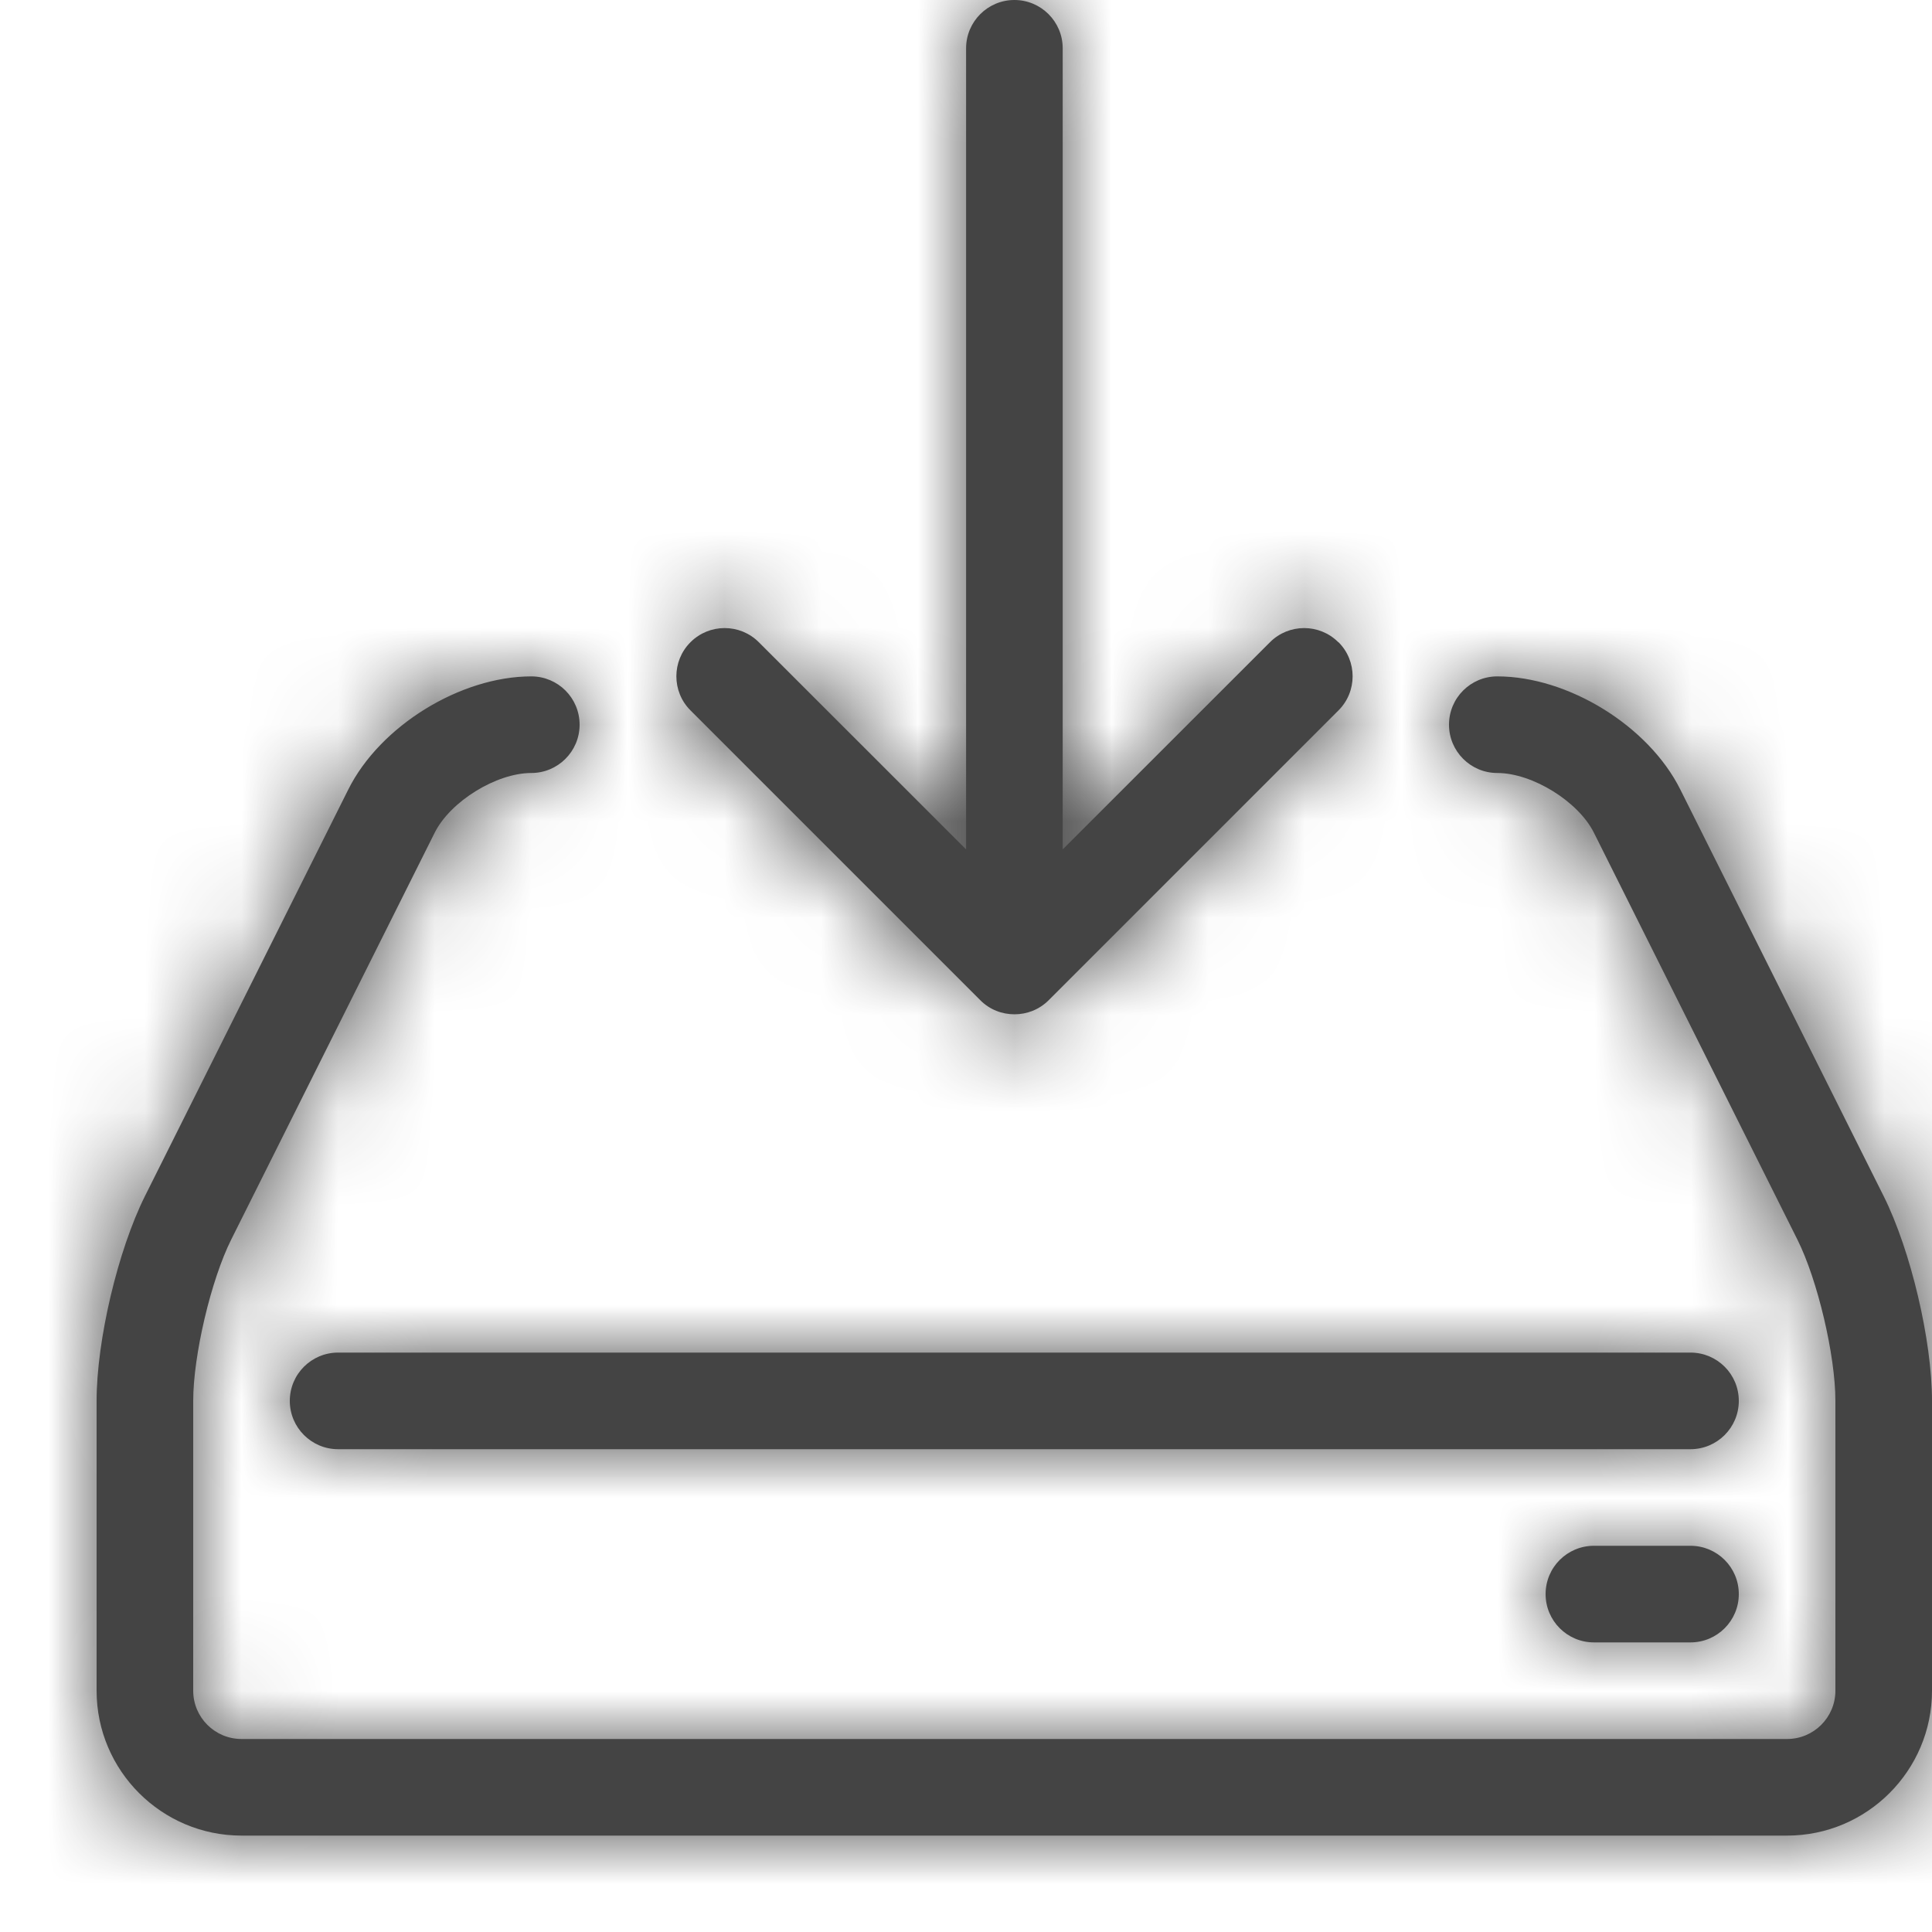 <?xml version="1.0" encoding="UTF-8"?>
<svg width="20px" height="20px" viewBox="0 0 20 20" version="1.1" xmlns="http://www.w3.org/2000/svg" xmlns:xlink="http://www.w3.org/1999/xlink">
    <!-- Generator: sketchtool 50.2 (55047) - http://www.bohemiancoding.com/sketch -->
    <title>5C142A5D-4509-4733-BF8F-911DF373370B</title>
    <desc>Created with sketchtool.</desc>
    <defs>
        <path d="M10.148,10.354 C10.246,10.453 10.374,10.5 10.502,10.5 C10.63,10.5 10.758,10.452 10.856,10.354 L13.856,7.354 C14.051,7.16 14.051,6.842 13.856,6.648 L13.854,6.648 C13.659,6.453 13.342,6.453 13.147,6.648 L11.001,8.793 L11.001,0.5 C11.001,0.224 10.777,0 10.501,0 C10.225,0 10.001,0.224 10.001,0.5 L10.001,8.793 L7.855,6.648 C7.66,6.453 7.343,6.453 7.148,6.648 C6.953,6.842 6.953,7.16 7.148,7.354 L10.148,10.354 Z M17.5,14.002 L3.5,14.002 C3.224,14.002 3,14.225 3,14.502 C3,14.778 3.224,15.002 3.5,15.002 L17.5,15.002 C17.776,15.002 18,14.778 18,14.502 C18,14.225 17.776,14.002 17.5,14.002 L17.5,14.002 Z M17.5,16.002 L16.5,16.002 C16.224,16.002 16,16.225 16,16.502 C16,16.778 16.224,17.002 16.5,17.002 L17.5,17.002 C17.776,17.002 18,16.778 18,16.502 C18,16.225 17.776,16.002 17.5,16.002 L17.5,16.002 Z M19.5,12.383 L17.394,8.172 C17.066,7.515 16.234,7.002 15.5,7.002 C15.224,7.002 15,7.225 15,7.502 C15,7.778 15.224,8.002 15.5,8.002 C15.862,8.002 16.338,8.296 16.5,8.62 L18.606,12.831 C18.816,13.25 19,14.032 19,14.502 L19,17.502 C19,17.778 18.776,18.002 18.5,18.002 L2.5,18.002 C2.224,18.002 2,17.778 2,17.502 L2,14.502 C2,14.032 2.184,13.25 2.394,12.831 L4.5,8.62 C4.662,8.296 5.138,8.002 5.5,8.002 C5.776,8.002 6,7.778 6,7.502 C6,7.225 5.776,7.002 5.5,7.002 C4.766,7.002 3.934,7.515 3.606,8.172 L1.5,12.383 C1.22,12.945 1,13.875 1,14.502 L1,17.502 C1,18.329 1.673,19.002 2.5,19.002 L18.5,19.002 C19.327,19.002 20,18.329 20,17.502 L20,14.502 C20,13.875 19.78,12.945 19.5,12.383 L19.5,12.383 Z" id="path-1"></path>
    </defs>
    <g id="Symbols" stroke="none" stroke-width="1" fill="none" fill-rule="evenodd">
        <g id="download-list">
            <mask id="mask-2" fill="white">
                <use xlink:href="#path-1"></use>
            </mask>
            <use id="download-list-ico1" fill="#444444" xlink:href="#path-1"></use>
            <g id="Inputs/imput-dark" mask="url(#mask-2)" fill="#444444">
                <rect id="bkg" x="0" y="0" width="20" height="20"></rect>
            </g>
        </g>
    </g>
</svg>